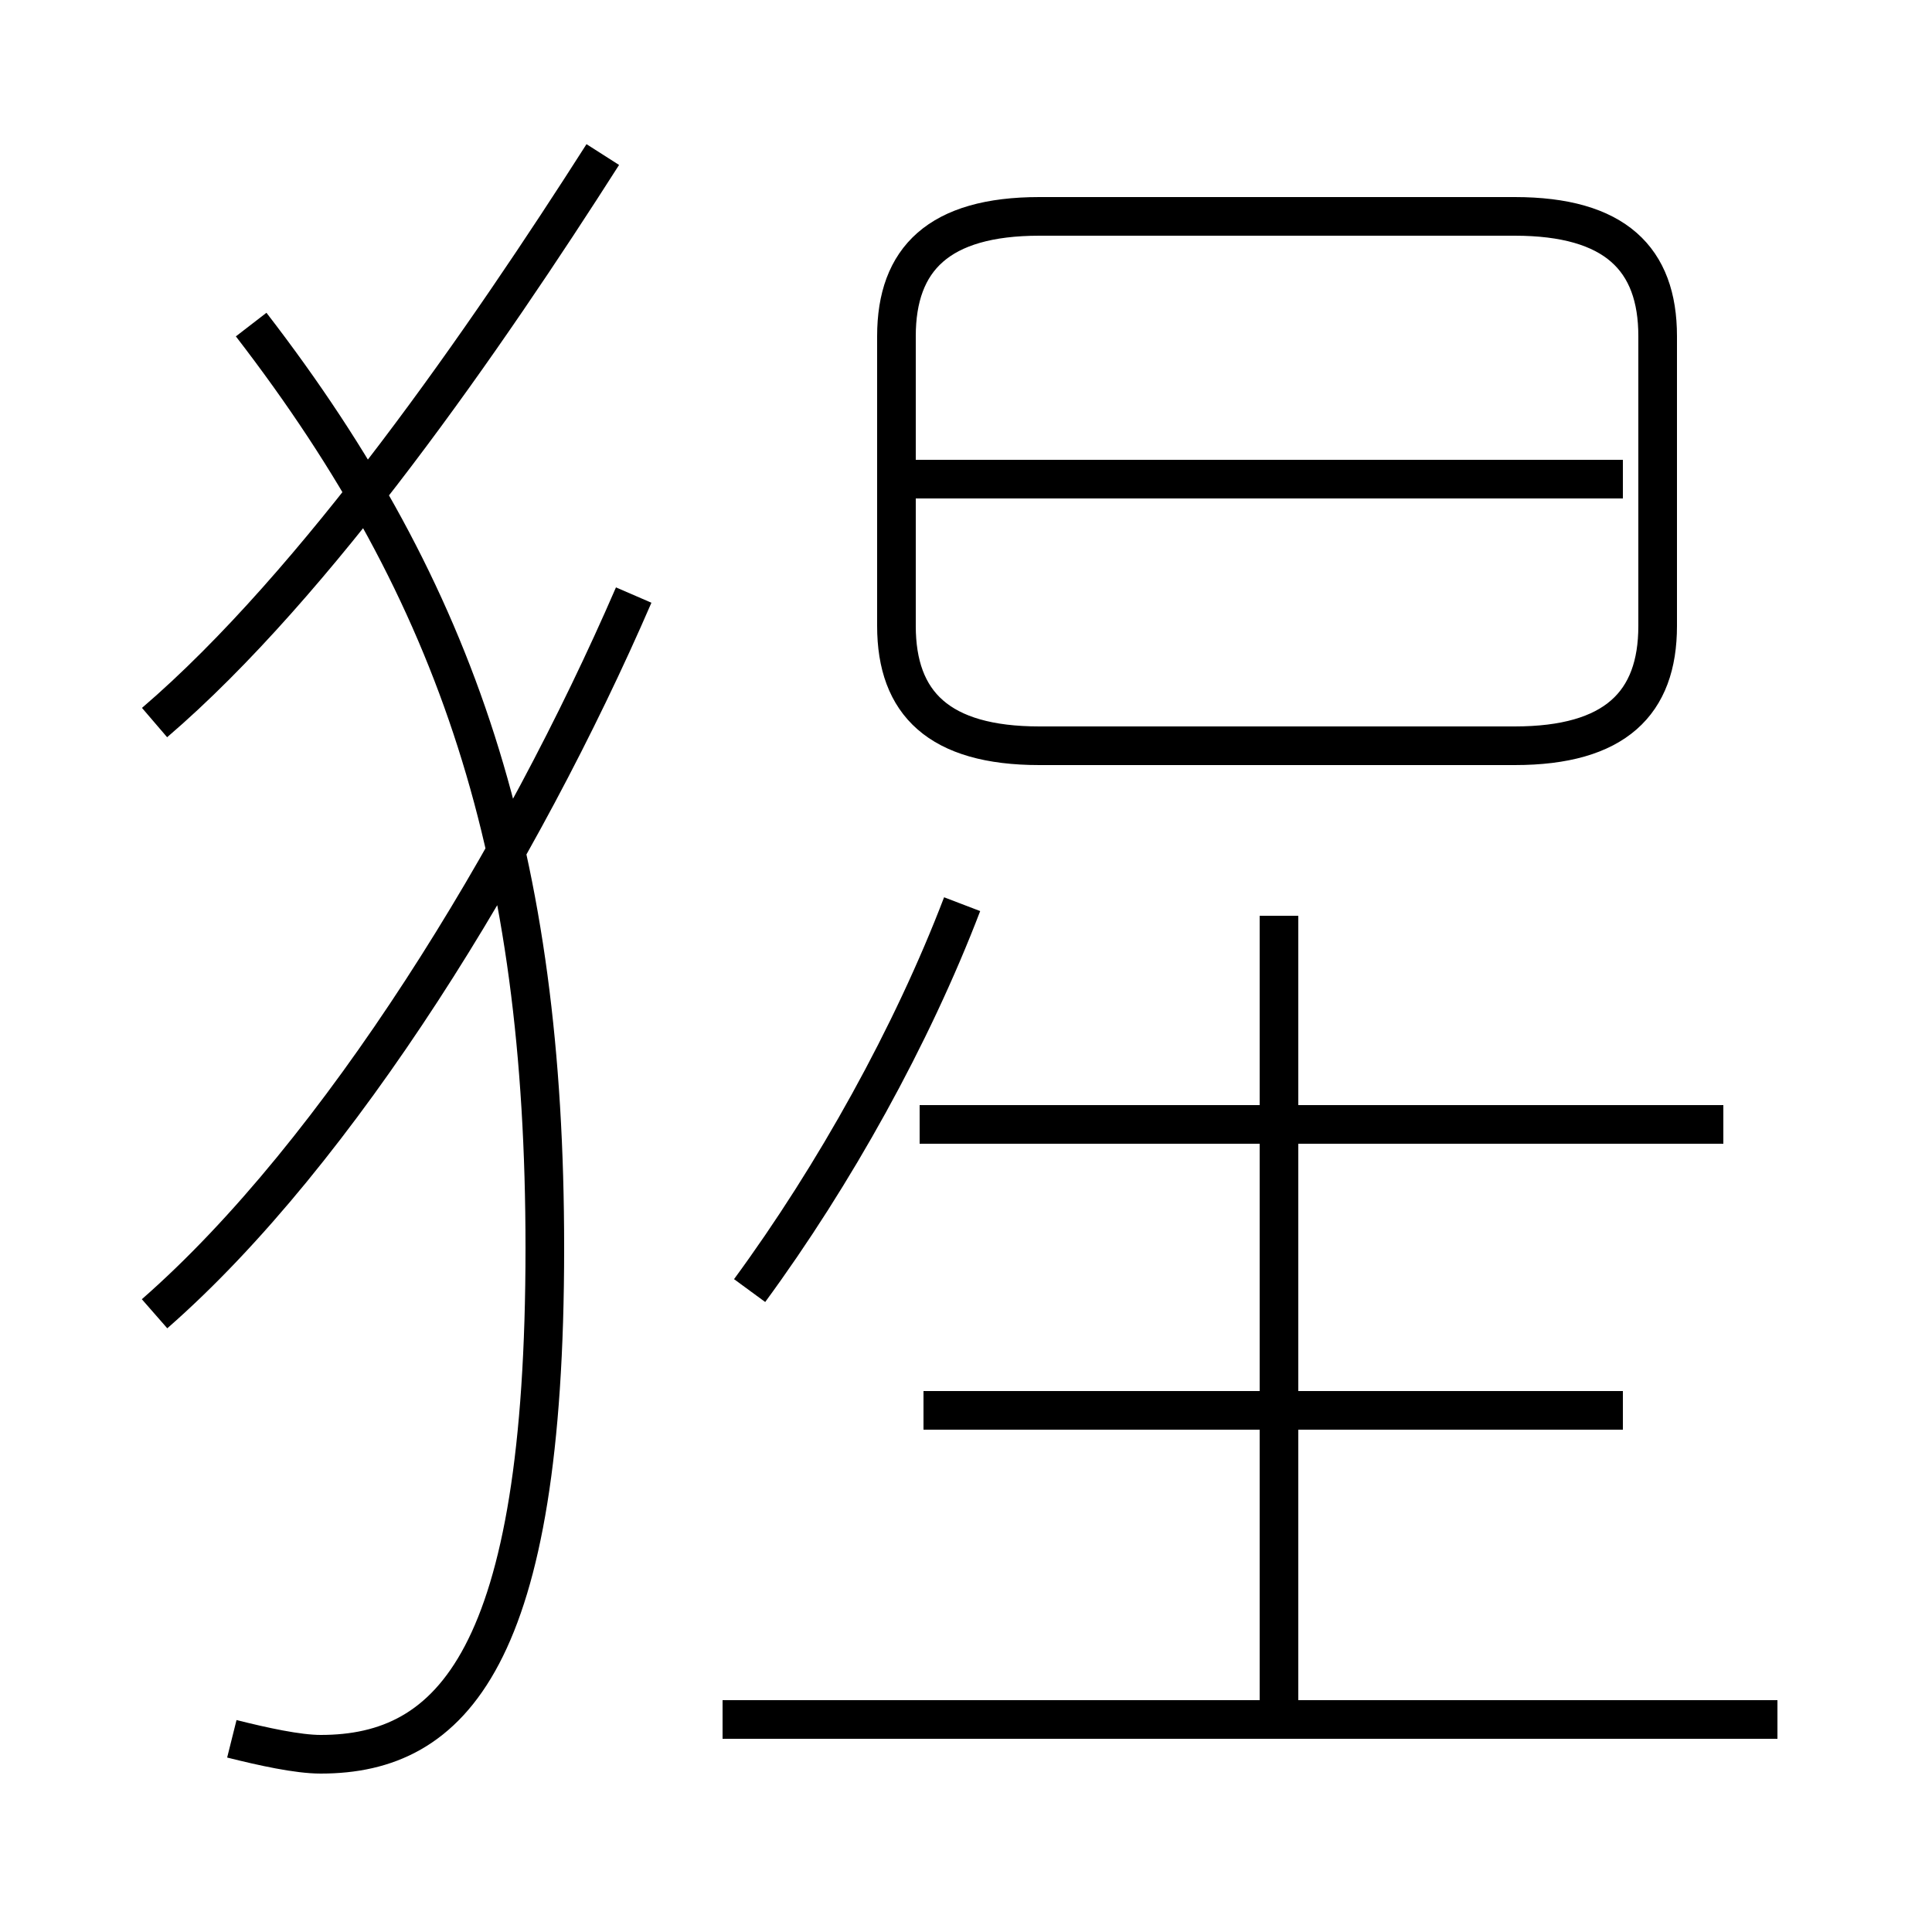 <?xml version='1.0' encoding='utf8'?>
<svg viewBox="0.0 -44.0 50.0 50.0" version="1.1" xmlns="http://www.w3.org/2000/svg">
<rect x="0.0" y="-44.0" width="50.0" height="50.0" fill="#808080" stroke="none"/>
<rect x="-1000" y="-1000" width="2000" height="2000" stroke="white" fill="white"/>
<g style="fill:none; stroke:#000000;  stroke-width:1">
<path d="M 4.0 25.3 C 8.2 28.9 12.6 35.3 15.6 40.0 M 6.0 -1.0 C 6.8 -1.2 7.7 -1.4 8.3 -1.4 C 11.7 -1.4 14.1 1.1 14.1 11.7 C 14.1 21.8 11.9 28.6 6.5 35.6 M 4.0 10.0 C 8.8 14.2 13.5 21.9 16.4 28.6 M 26.9 24.7 L 39.2 24.7 C 41.8 24.7 42.9 25.8 42.9 27.8 L 42.9 35.3 C 42.9 37.3 41.8 38.4 39.2 38.4 L 26.9 38.4 C 24.3 38.4 23.2 37.3 23.2 35.3 L 23.2 27.8 C 23.2 25.8 24.3 24.7 26.9 24.7 Z M 42.0 31.6 L 23.7 31.6 M 44.6 14.9 L 23.8 14.9 M 42.0 7.5 L 23.9 7.5 M 33.1 -0.1 L 33.1 20.3 M 19.4 10.6 C 21.6 13.6 23.6 17.2 24.9 20.6 M 46.0 -0.5 L 18.7 -0.5 " transform="scale(1, -1)" />
</g>
</svg>